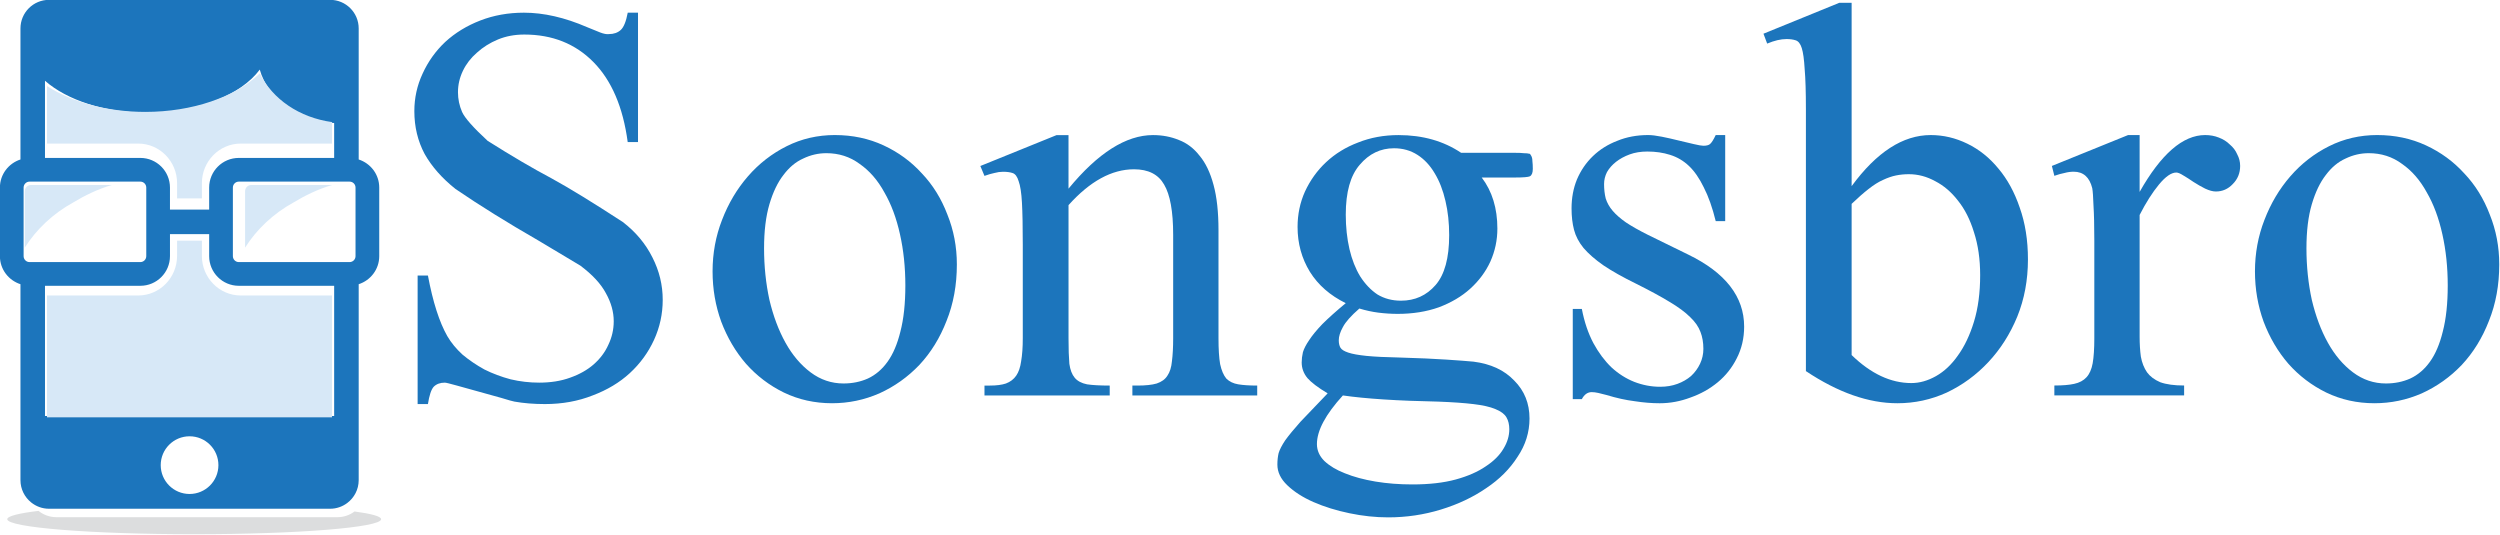 <?xml version="1.0" encoding="UTF-8" standalone="no"?>
<!-- Created with Inkscape (http://www.inkscape.org/) -->

<svg
   xmlns:dc="http://purl.org/dc/elements/1.1/"
   xmlns:cc="http://creativecommons.org/ns#"
   xmlns:rdf="http://www.w3.org/1999/02/22-rdf-syntax-ns#"
   xmlns:svg="http://www.w3.org/2000/svg"
   xmlns="http://www.w3.org/2000/svg"
   xmlns:sodipodi="http://sodipodi.sourceforge.net/DTD/sodipodi-0.dtd"
   xmlns:inkscape="http://www.inkscape.org/namespaces/inkscape"
   width="23.76mm"
   height="5.08mm"
   viewBox="0 0 84.189 18"
   id="svg2"
   version="1.1"
   inkscape:version="0.91 r13725"
   sodipodi:docname="logo2.svg">
  <defs
     id="defs4" />
  <sodipodi:namedview
     id="base"
     pagecolor="#ffffff"
     bordercolor="#666666"
     borderopacity="1.0"
     inkscape:pageopacity="0.0"
     inkscape:pageshadow="2"
     inkscape:zoom="0.35"
     inkscape:cx="-39.655"
     inkscape:cy="-328.22487"
     inkscape:document-units="px"
     inkscape:current-layer="layer1"
     showgrid="false"
     fit-margin-top="0"
     fit-margin-left="0"
     fit-margin-right="0"
     fit-margin-bottom="0"
     inkscape:window-width="1366"
     inkscape:window-height="705"
     inkscape:window-x="-8"
     inkscape:window-y="-8"
     inkscape:window-maximized="1" />
  <g
     inkscape:label="Layer 1"
     inkscape:groupmode="layer"
     id="layer1"
     transform="translate(86.774,-186.137)">
    <g
       transform="matrix(0.24,0,0,0.24,-100.152,166.875)"
       id="layer1-1">
      <g
         transform="translate(-62.857,-17.143)"
         id="layer1-08">
        <g
           transform="translate(-497.14,-497.14)"
           id="layer1-2">
          <g
             transform="translate(581.78,516.68)"
             id="layer1-0">
            <path
               d="m 40.84,77.84 c -2.217,0 -4.01,1.797 -4.01,4.011 l 0,18.388 c -1.668,0.541 -2.883,2.089 -2.883,3.939 l 0,9.625 c 0,1.851 1.215,3.396 2.883,3.937 l 0,27.495 c 0,1.265 0.587,2.391 1.502,3.126 0.687,0.552 1.558,0.885 2.509,0.885 l 39.436,0 c 0.901,0 1.73,-0.301 2.399,-0.802 0.977,-0.731 1.612,-1.895 1.612,-3.209 l 0,-27.495 c 1.668,-0.54 2.883,-2.086 2.883,-3.937 l 0,-9.625 c 0,-1.85 -1.215,-3.398 -2.883,-3.939 l 0,-18.388 c 0,-2.214 -1.795,-4.011 -4.011,-4.011 l -39.436,0 z m 29.567,9.787 c 1.13,4.062 5.315,7.152 10.438,7.499 l 0,4.894 -13.378,0 c -2.296,0 -4.159,1.861 -4.159,4.159 l 0,3.093 -5.501,0 0,-3.093 c 0,-2.298 -1.861,-4.159 -4.158,-4.159 l -13.378,0 0,-10.827 c 3.078,2.701 8.347,4.483 14.337,4.483 7.086,0 13.163,-2.493 15.798,-6.049 z m -32.302,15.718 15.545,0 c 0.458,0 0.832,0.372 0.832,0.834 l 0,9.625 c 0,0.46 -0.373,0.833 -0.832,0.833 l -15.545,0 c -0.459,0 -0.833,-0.372 -0.833,-0.833 l 0,-9.625 c 0,-0.461 0.373,-0.834 0.833,-0.834 z m 29.362,0 15.544,0 c 0.459,0 0.833,0.372 0.833,0.834 l 0,9.625 c 0,0.46 -0.373,0.833 -0.833,0.833 l -15.544,0 c -0.458,0 -0.832,-0.372 -0.832,-0.833 l 0,-9.625 c 0,-0.461 0.373,-0.834 0.832,-0.834 z m -9.659,7.368 5.501,0 0,3.091 c 0,2.299 1.862,4.158 4.159,4.158 l 13.378,0 0,18.274 -40.574,0 0,-18.274 13.378,0 c 2.297,0 4.158,-1.859 4.158,-4.158 l 0,-3.091 z m 2.75,28.366 c 2.236,0 4.048,1.812 4.048,4.047 0,2.235 -1.813,4.048 -4.048,4.048 -2.236,0 -4.048,-1.813 -4.048,-4.048 0,-2.236 1.813,-4.047 4.048,-4.047 z"
               id="path3358"
               inkscape:connector-curvature="0"
               style="fill:#1c75bc" />
            <path
               d="m 62.288,113.77 0,-2.136 -3.484,0 0,2.136 c 0,3.062 -2.444,5.552 -5.447,5.552 l -12.803,0 0,17.1 39.985,0 0,-17.1 -12.803,0 c -3.004,0 -5.449,-2.491 -5.449,-5.552 z m -3.484,-10.21 0,2.136 3.484,0 0,-2.136 c 0,-3.062 2.445,-5.553 5.449,-5.553 l 12.803,0 0,-3.017 c -4.554,-0.624 -8.357,-3.22 -10.126,-6.837 -3.436,3.331 -9.482,5.409 -16.059,5.409 -5.275,0 -10.252,-1.33 -13.8,-3.627 l 0,8.072 12.803,0 c 3.003,0 5.447,2.492 5.447,5.553 z m -14.532,2.687 c 1.523,-0.922 3.38,-1.85 5.395,-2.429 l -11.368,0 c -0.478,0 -0.866,0.395 -0.866,0.883 l 0,7.91 c 0.813,-1.287 1.796,-2.47 2.918,-3.524 l -0.002,-8.4e-4 c 0,0 0.02,-0.016 0.024,-0.02 1.162,-1.088 2.469,-2.038 3.899,-2.818 z m 30.912,0 c 1.522,-0.922 3.381,-1.85 5.395,-2.429 l -11.367,0 c -0.478,0 -0.867,0.395 -0.867,0.883 l 0,7.91 c 0.812,-1.287 1.796,-2.47 2.917,-3.524 l -0.001,-8.4e-4 c 0,0 0.02,-0.016 0.024,-0.02 1.161,-1.088 2.469,-2.038 3.898,-2.818 z"
               id="path3376"
               inkscape:connector-curvature="0"
               style="fill:#d7e8f7" />
            <path
               d="m 41.871,150.43 c -0.951,0 -1.822,-0.332 -2.51,-0.884 -2.768,0.334 -4.384,0.735 -4.384,1.167 0,1.162 11.743,2.107 26.229,2.107 14.485,0 26.229,-0.945 26.229,-2.107 0,-0.397 -1.363,-0.767 -3.73,-1.084 -0.67,0.501 -1.498,0.802 -2.399,0.802 l -39.435,0 z"
               id="path3386"
               inkscape:connector-curvature="0"
               style="fill:#dcddde" />
            <g
               id="text3336"
               style="fill:#1c75bc">
              <path
                 d="m 123.48,79.644 0,18.151 -1.445,0 q -0.983,-7.341 -4.798,-11.214 -3.815,-3.873 -9.711,-3.873 -2.023,0 -3.7,0.694 -1.676,0.694 -2.948,1.85 -1.272,1.098 -1.965,2.543 -0.694,1.445 -0.694,3.006 0,1.445 0.578,2.775 0.578,1.272 3.584,4.046 5.029,3.179 8.96,5.26 3.7,2.023 10,6.127 2.717,2.081 4.162,4.971 1.445,2.832 1.445,5.954 0,2.948 -1.214,5.607 -1.214,2.659 -3.41,4.682 -2.139,1.965 -5.202,3.121 -3.064,1.214 -6.705,1.214 -2.312,0 -4.277,-0.347 -0.347,-0.058 -1.85,-0.52 -1.445,-0.405 -3.121,-0.867 -1.676,-0.462 -3.121,-0.867 -1.445,-0.405 -1.676,-0.405 -0.983,0 -1.561,0.578 -0.52,0.578 -0.809,2.428 l -1.445,0 0,-18.035 1.445,0 q 1.04,5.549 2.717,8.497 0.809,1.387 2.139,2.601 1.387,1.156 3.064,2.081 1.734,0.867 3.7,1.387 1.965,0.462 3.989,0.462 2.428,0 4.335,-0.694 1.965,-0.694 3.295,-1.85 1.387,-1.214 2.081,-2.775 0.751,-1.561 0.751,-3.295 0,-1.965 -1.098,-3.931 -1.04,-1.965 -3.584,-3.873 -2.486,-1.503 -5.896,-3.526 -6.532,-3.757 -11.619,-7.226 -2.832,-2.254 -4.335,-4.913 -1.445,-2.717 -1.445,-6.012 0,-2.775 1.156,-5.26 1.156,-2.543 3.179,-4.451 2.081,-1.907 4.913,-3.006 2.832,-1.098 6.127,-1.098 4.162,0 8.844,2.023 1.098,0.462 1.85,0.751 0.751,0.289 1.214,0.231 1.04,0 1.676,-0.578 0.636,-0.578 0.983,-2.428 l 1.445,0 z"
                 id="path3355"
                 inkscape:connector-curvature="0" />
              <path
                 d="m 151.11,96.812 q 3.7,0 6.821,1.445 3.121,1.445 5.376,3.931 2.312,2.428 3.584,5.78 1.329,3.295 1.329,6.994 0,4.335 -1.445,7.919 -1.387,3.584 -3.815,6.185 -2.428,2.543 -5.607,3.989 -3.179,1.387 -6.647,1.387 -3.642,0 -6.763,-1.503 -3.064,-1.503 -5.318,-4.046 -2.197,-2.543 -3.468,-5.896 -1.214,-3.353 -1.214,-7.052 0,-3.815 1.329,-7.226 1.329,-3.468 3.642,-6.127 2.312,-2.659 5.434,-4.22 3.121,-1.561 6.763,-1.561 z m -1.214,2.543 q -1.676,0 -3.237,0.751 -1.561,0.694 -2.775,2.312 -1.214,1.561 -1.965,4.104 -0.751,2.543 -0.751,6.185 0,3.757 0.751,7.226 0.809,3.41 2.254,6.012 1.445,2.601 3.526,4.162 2.081,1.561 4.624,1.561 1.85,0 3.41,-0.694 1.619,-0.751 2.775,-2.37 1.156,-1.619 1.792,-4.22 0.694,-2.659 0.694,-6.474 0,-3.815 -0.751,-7.168 -0.751,-3.41 -2.197,-5.896 -1.387,-2.543 -3.468,-3.989 -2.023,-1.503 -4.682,-1.503 z"
                 id="path3357"
                 inkscape:connector-curvature="0" />
              <path
                 d="m 183.89,104.33 q 6.185,-7.515 11.85,-7.515 1.965,0 3.642,0.694 1.676,0.636 2.89,2.197 1.272,1.503 1.965,4.104 0.694,2.543 0.694,6.359 l 0,15.145 q 0,2.312 0.231,3.642 0.289,1.329 0.867,2.023 0.636,0.636 1.676,0.809 1.04,0.173 2.659,0.173 l 0,1.387 -17.515,0 0,-1.387 0.694,0 q 1.734,0 2.717,-0.289 1.04,-0.347 1.503,-1.098 0.52,-0.751 0.636,-2.023 0.173,-1.329 0.173,-3.237 l 0,-14.509 q 0,-4.913 -1.272,-7.052 -1.214,-2.139 -4.22,-2.139 -4.682,0 -9.191,5.029 l 0,18.671 q 0,2.254 0.116,3.584 0.173,1.272 0.751,1.965 0.578,0.694 1.734,0.925 1.156,0.173 3.179,0.173 l 0,1.387 -17.573,0 0,-1.387 0.751,0 q 1.387,0 2.254,-0.289 0.925,-0.347 1.445,-1.098 0.52,-0.751 0.694,-2.023 0.231,-1.329 0.231,-3.237 l 0,-13.122 q 0,-3.815 -0.116,-5.896 -0.116,-2.081 -0.462,-3.006 -0.289,-0.983 -0.867,-1.156 -0.52,-0.173 -1.329,-0.173 -0.578,0 -1.214,0.173 -0.578,0.116 -1.387,0.405 l -0.578,-1.387 10.694,-4.335 1.676,0 0,7.515 z"
                 id="path3359"
                 inkscape:connector-curvature="0" />
              <path
                 d="m 222.79,120.4 q -3.295,-1.619 -5.029,-4.393 -1.734,-2.832 -1.734,-6.301 0,-2.659 1.04,-4.971 1.098,-2.37 2.948,-4.104 1.908,-1.792 4.509,-2.775 2.601,-1.04 5.665,-1.04 5.087,0 8.786,2.486 l 7.515,0 q 0.867,0 1.329,0.058 0.462,0 0.636,0.058 0.231,0 0.231,0.116 0.058,0.058 0.116,0.173 0.173,0.289 0.173,0.751 0.058,0.462 0.058,1.098 0,0.809 -0.405,1.04 -0.347,0.173 -2.139,0.173 l -4.624,0 q 2.197,2.89 2.197,7.168 0,2.428 -0.983,4.624 -0.983,2.139 -2.832,3.815 -1.792,1.619 -4.393,2.601 -2.601,0.925 -5.78,0.925 -1.329,0 -2.717,-0.173 -1.329,-0.173 -2.659,-0.578 -1.734,1.503 -2.312,2.601 -0.578,1.04 -0.578,1.85 0,0.636 0.231,1.04 0.231,0.405 1.098,0.694 0.867,0.289 2.543,0.462 1.734,0.173 4.682,0.231 3.989,0.116 6.532,0.289 2.601,0.173 3.815,0.289 3.642,0.462 5.723,2.659 2.139,2.139 2.139,5.318 0,2.89 -1.676,5.376 -1.619,2.543 -4.393,4.393 -2.775,1.908 -6.359,3.006 -3.584,1.098 -7.399,1.098 -2.659,0 -5.434,-0.578 -2.775,-0.578 -5.029,-1.561 -2.254,-0.983 -3.7,-2.37 -1.387,-1.329 -1.387,-2.89 0,-0.867 0.173,-1.619 0.231,-0.751 0.925,-1.792 0.751,-1.04 2.139,-2.601 1.445,-1.503 3.815,-3.989 -2.023,-1.214 -2.832,-2.139 -0.809,-0.983 -0.809,-2.197 0,-0.694 0.173,-1.445 0.231,-0.751 0.867,-1.676 0.636,-0.983 1.85,-2.254 1.272,-1.272 3.295,-2.948 z m -0.405,12.948 q -3.642,3.989 -3.642,6.821 0,1.329 1.04,2.37 1.098,1.04 2.89,1.734 1.85,0.751 4.277,1.156 2.428,0.405 5.202,0.405 3.526,0 6.069,-0.694 2.543,-0.694 4.22,-1.85 1.676,-1.098 2.486,-2.486 0.809,-1.329 0.809,-2.717 0,-0.983 -0.405,-1.676 -0.405,-0.694 -1.561,-1.156 -1.098,-0.462 -3.064,-0.694 -1.908,-0.231 -4.913,-0.347 -8.613,-0.173 -13.411,-0.867 z m 7.168,-34.683 q -2.832,0 -4.798,2.312 -1.965,2.254 -1.965,6.994 0,2.601 0.52,4.856 0.52,2.197 1.503,3.815 1.04,1.619 2.428,2.543 1.445,0.867 3.295,0.867 2.948,0 4.856,-2.197 1.907,-2.197 1.907,-6.994 0,-2.601 -0.52,-4.798 -0.52,-2.254 -1.503,-3.873 -0.983,-1.676 -2.428,-2.601 -1.445,-0.925 -3.295,-0.925 z"
                 id="path3361"
                 inkscape:connector-curvature="0" />
              <path
                 d="m 276.03,96.812 0,12.081 -1.329,0 q -0.694,-2.832 -1.676,-4.74 -0.925,-1.908 -2.081,-3.006 -1.156,-1.098 -2.659,-1.561 -1.445,-0.462 -3.179,-0.462 -1.387,0 -2.486,0.405 -1.098,0.405 -1.908,1.04 -0.809,0.636 -1.272,1.445 -0.405,0.809 -0.405,1.676 0,1.098 0.231,2.023 0.289,0.925 0.983,1.734 0.694,0.809 1.85,1.619 1.214,0.809 3.064,1.734 l 5.665,2.775 q 7.861,3.815 7.861,10.116 0,2.428 -1.04,4.451 -0.983,1.965 -2.659,3.353 -1.676,1.387 -3.815,2.139 -2.139,0.809 -4.335,0.809 -1.676,0 -3.526,-0.289 -1.85,-0.231 -3.931,-0.867 -0.636,-0.173 -1.156,-0.289 -0.52,-0.116 -0.925,-0.116 -0.867,0 -1.387,0.983 l -1.272,0 0,-12.659 1.272,0 q 0.52,2.717 1.619,4.798 1.098,2.023 2.543,3.41 1.445,1.329 3.179,2.023 1.792,0.694 3.642,0.694 1.329,0 2.428,-0.405 1.098,-0.405 1.908,-1.098 0.809,-0.751 1.272,-1.734 0.462,-0.983 0.462,-2.081 0,-1.329 -0.405,-2.37 -0.405,-1.098 -1.445,-2.081 -1.04,-1.04 -2.89,-2.139 -1.792,-1.098 -4.682,-2.543 -2.832,-1.387 -4.624,-2.601 -1.734,-1.214 -2.775,-2.428 -0.983,-1.214 -1.329,-2.543 -0.347,-1.329 -0.347,-3.006 0,-2.197 0.751,-4.046 0.809,-1.908 2.254,-3.295 1.445,-1.387 3.41,-2.139 1.965,-0.809 4.335,-0.809 0.751,0 1.907,0.231 1.156,0.231 2.312,0.52 1.214,0.289 2.197,0.52 0.983,0.231 1.329,0.231 0.636,0 0.925,-0.231 0.347,-0.289 0.809,-1.272 l 1.329,0 z"
                 id="path3363"
                 inkscape:connector-curvature="0" />
              <path
                 d="m 293.77,103.98 q 5.26,-7.168 11.098,-7.168 2.659,0 5.145,1.214 2.486,1.214 4.335,3.468 1.908,2.254 3.006,5.491 1.156,3.237 1.156,7.283 0,4.335 -1.503,8.035 -1.503,3.642 -4.046,6.359 -2.543,2.717 -5.838,4.277 -3.295,1.503 -6.936,1.503 -6.069,0 -12.833,-4.509 l 0,-36.764 q 0,-3.642 -0.173,-5.607 -0.116,-2.023 -0.405,-2.948 -0.289,-0.925 -0.867,-1.098 -0.52,-0.173 -1.272,-0.173 -1.214,0 -2.717,0.636 l -0.52,-1.387 10.636,-4.335 1.734,0 0,25.723 z m 0,2.486 0,21.214 q 4.046,3.931 8.382,3.931 1.734,0 3.468,-0.983 1.734,-0.983 3.064,-2.89 1.387,-1.908 2.254,-4.74 0.867,-2.832 0.867,-6.532 0,-3.353 -0.867,-6.012 -0.809,-2.659 -2.254,-4.451 -1.387,-1.792 -3.179,-2.717 -1.792,-0.983 -3.7,-0.983 -0.925,0 -1.792,0.173 -0.867,0.173 -1.85,0.636 -0.925,0.405 -2.023,1.272 -1.04,0.809 -2.37,2.081 z"
                 id="path3365"
                 inkscape:connector-curvature="0" />
              <path
                 d="m 334.18,96.812 0,7.977 q 4.509,-7.977 9.191,-7.977 1.04,0 1.908,0.347 0.925,0.347 1.561,0.983 0.694,0.578 1.04,1.387 0.405,0.751 0.405,1.619 0,1.503 -1.04,2.543 -0.983,1.04 -2.37,1.04 -0.636,0 -1.503,-0.405 -0.809,-0.405 -1.619,-0.925 -0.751,-0.52 -1.445,-0.925 -0.636,-0.405 -0.983,-0.405 -1.04,0 -2.428,1.676 -1.387,1.676 -2.717,4.277 l 0,17.052 q 0,1.561 0.173,2.832 0.231,1.272 0.867,2.197 0.636,0.867 1.85,1.387 1.272,0.462 3.353,0.462 l 0,1.387 -18.208,0 0,-1.387 q 1.734,0 2.775,-0.231 1.098,-0.231 1.734,-0.925 0.636,-0.694 0.867,-1.965 0.231,-1.329 0.231,-3.468 l 0,-13.757 q 0,-3.121 -0.116,-4.913 -0.058,-1.792 -0.173,-2.428 -0.578,-2.312 -2.601,-2.312 -0.636,0 -1.272,0.173 -0.636,0.116 -1.445,0.405 l -0.347,-1.387 10.694,-4.335 1.619,0 z"
                 id="path3367"
                 inkscape:connector-curvature="0" />
              <path
                 d="m 367.53,96.812 q 3.7,0 6.821,1.445 3.121,1.445 5.376,3.931 2.312,2.428 3.584,5.78 1.329,3.295 1.329,6.994 0,4.335 -1.445,7.919 -1.387,3.584 -3.815,6.185 -2.428,2.543 -5.607,3.989 -3.179,1.387 -6.647,1.387 -3.642,0 -6.763,-1.503 -3.064,-1.503 -5.318,-4.046 -2.197,-2.543 -3.468,-5.896 -1.214,-3.353 -1.214,-7.052 0,-3.815 1.329,-7.226 1.329,-3.468 3.642,-6.127 2.312,-2.659 5.434,-4.22 3.121,-1.561 6.763,-1.561 z m -1.214,2.543 q -1.676,0 -3.237,0.751 -1.561,0.694 -2.775,2.312 -1.214,1.561 -1.965,4.104 -0.751,2.543 -0.751,6.185 0,3.757 0.751,7.226 0.809,3.41 2.254,6.012 1.445,2.601 3.526,4.162 2.081,1.561 4.624,1.561 1.85,0 3.41,-0.694 1.619,-0.751 2.775,-2.37 1.156,-1.619 1.792,-4.22 0.694,-2.659 0.694,-6.474 0,-3.815 -0.751,-7.168 -0.751,-3.41 -2.197,-5.896 -1.387,-2.543 -3.468,-3.989 -2.023,-1.503 -4.682,-1.503 z"
                 id="path3369"
                 inkscape:connector-curvature="0" />
            </g>
          </g>
        </g>
      </g>
    </g>
  </g>
</svg>
